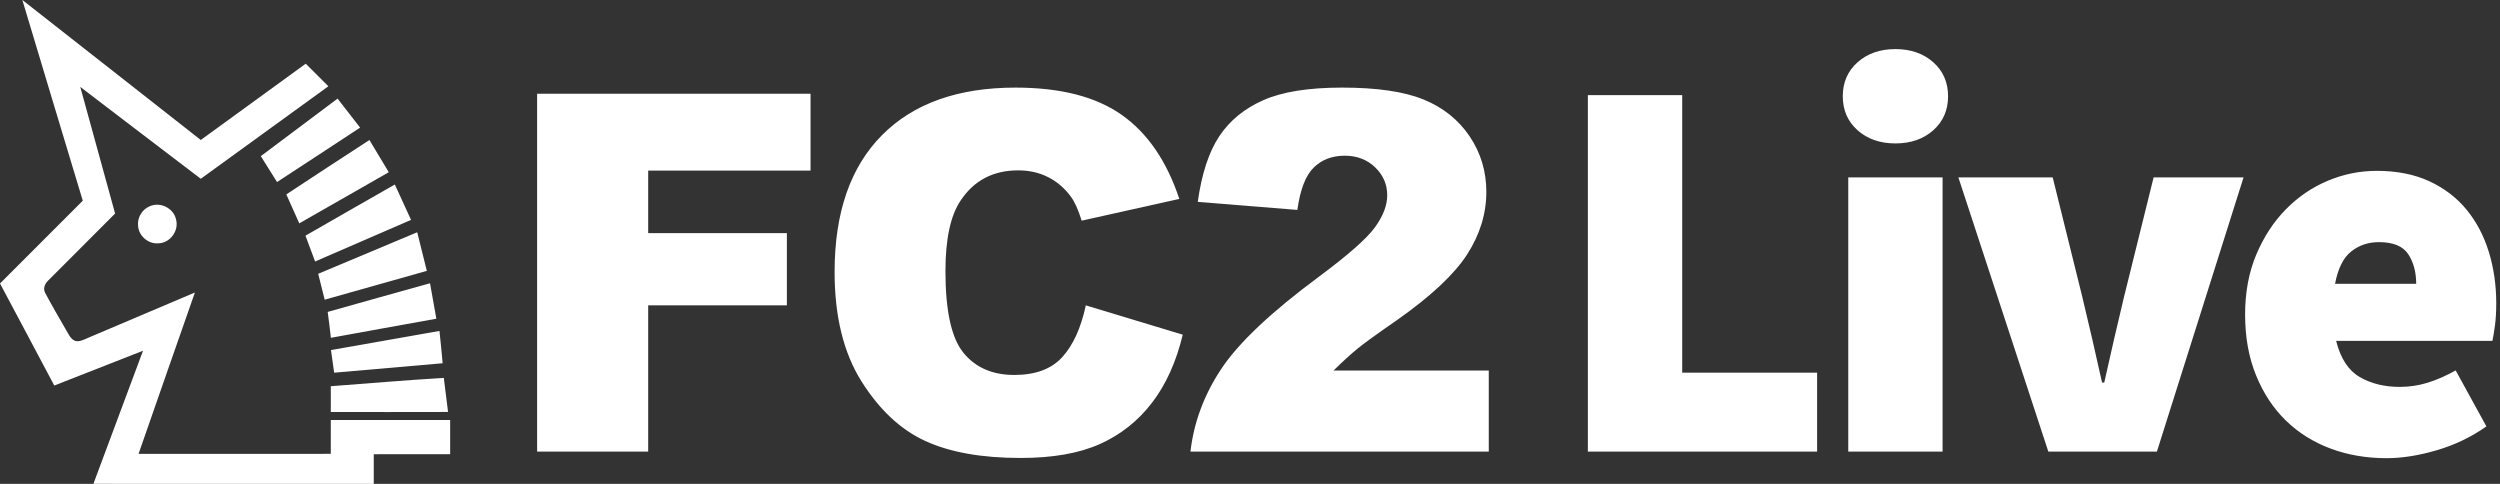 <svg xmlns="http://www.w3.org/2000/svg" width="124" height="24" viewBox="0 0 124 24">
  <rect x="0" y="0" width="124" height="24" fill="#333333" stroke="none"/>
  <g fill="#FFFFFF" fill-rule="evenodd">
    <path d="M26.641,4.648 L40.203,4.648 L40.203,8.462 L32.15,8.462 L32.15,11.562 L39.029,11.562 L39.029,15.146 L32.15,15.146 L32.15,22.4 L26.641,22.4 L26.641,4.648 Z M53.857,15.146 L58.664,16.6 C58.341,17.948 57.832,19.074 57.138,19.978 C56.444,20.882 55.582,21.564 54.553,22.025 C53.524,22.485 52.214,22.715 50.623,22.715 C48.694,22.715 47.118,22.434 45.895,21.873 C44.672,21.312 43.616,20.325 42.728,18.913 C41.84,17.5 41.396,15.691 41.396,13.488 C41.396,10.549 42.177,8.291 43.739,6.712 C45.301,5.134 47.511,4.345 50.369,4.345 C52.605,4.345 54.363,4.797 55.643,5.701 C56.922,6.605 57.873,7.994 58.494,9.867 L53.651,10.945 C53.481,10.404 53.304,10.008 53.118,9.758 C52.811,9.338 52.436,9.015 51.992,8.789 C51.548,8.563 51.051,8.45 50.502,8.45 C49.259,8.45 48.306,8.951 47.644,9.952 C47.144,10.694 46.894,11.861 46.894,13.451 C46.894,15.421 47.192,16.771 47.79,17.502 C48.387,18.232 49.227,18.598 50.309,18.598 C51.358,18.598 52.151,18.303 52.688,17.714 C53.225,17.124 53.614,16.269 53.857,15.146 Z M73.843,22.4 L59.046,22.4 C59.215,20.939 59.73,19.564 60.589,18.277 C61.449,16.989 63.062,15.469 65.427,13.718 C66.872,12.644 67.797,11.829 68.2,11.271 C68.604,10.714 68.806,10.186 68.806,9.685 C68.806,9.144 68.606,8.682 68.206,8.299 C67.807,7.915 67.304,7.723 66.699,7.723 C66.069,7.723 65.554,7.921 65.155,8.317 C64.755,8.712 64.487,9.411 64.349,10.412 L59.409,10.012 C59.603,8.624 59.958,7.54 60.474,6.761 C60.991,5.982 61.72,5.384 62.66,4.969 C63.601,4.553 64.902,4.345 66.565,4.345 C68.301,4.345 69.651,4.543 70.616,4.938 C71.581,5.334 72.34,5.941 72.893,6.761 C73.446,7.58 73.722,8.498 73.722,9.516 C73.722,10.597 73.405,11.631 72.772,12.616 C72.138,13.601 70.985,14.682 69.314,15.861 C68.321,16.547 67.657,17.027 67.322,17.302 C66.987,17.576 66.594,17.936 66.142,18.38 L73.843,18.38 L73.843,22.4 Z M78.758,4.72 L83.437,4.72 L83.437,18.483 L90.128,18.483 L90.128,22.4 L78.758,22.4 L78.758,4.72 Z M94.013,7.114 C93.251,7.114 92.626,6.896 92.136,6.461 C91.646,6.026 91.402,5.463 91.402,4.774 C91.402,4.085 91.646,3.523 92.136,3.088 C92.626,2.653 93.251,2.435 94.013,2.435 C94.774,2.435 95.4,2.653 95.89,3.088 C96.379,3.523 96.624,4.085 96.624,4.774 C96.624,5.463 96.379,6.026 95.89,6.461 C95.4,6.896 94.774,7.114 94.013,7.114 Z M91.674,8.8 L96.352,8.8 L96.352,22.4 L91.674,22.4 L91.674,8.8 Z M97.136,8.8 L101.814,8.8 L103.283,14.73 C103.61,16.09 103.936,17.504 104.262,18.973 L104.371,18.973 C104.698,17.504 105.024,16.09 105.35,14.73 L106.819,8.8 L111.28,8.8 L106.982,22.4 L101.597,22.4 L97.136,8.8 Z M111.357,15.6 C111.357,14.494 111.543,13.501 111.914,12.622 C112.286,11.742 112.776,10.994 113.383,10.378 C113.991,9.761 114.684,9.29 115.464,8.963 C116.244,8.637 117.051,8.474 117.885,8.474 C118.882,8.474 119.753,8.646 120.496,8.99 C121.239,9.335 121.856,9.806 122.346,10.405 C122.835,11.003 123.202,11.701 123.447,12.499 C123.692,13.297 123.814,14.149 123.814,15.056 C123.814,15.473 123.792,15.845 123.746,16.171 C123.701,16.498 123.66,16.742 123.624,16.906 L115.872,16.906 C116.09,17.776 116.479,18.374 117.042,18.701 C117.604,19.027 118.266,19.19 119.027,19.19 C119.499,19.19 119.957,19.122 120.401,18.986 C120.845,18.85 121.312,18.646 121.802,18.374 L123.325,21.149 C122.581,21.675 121.761,22.069 120.863,22.332 C119.966,22.595 119.136,22.726 118.374,22.726 C117.377,22.726 116.452,22.568 115.6,22.25 C114.748,21.933 114.009,21.471 113.383,20.863 C112.758,20.256 112.263,19.508 111.901,18.619 C111.538,17.731 111.357,16.724 111.357,15.6 Z M119.843,14.077 C119.843,13.497 119.712,13.007 119.449,12.608 C119.186,12.209 118.701,12.01 117.994,12.01 C117.468,12.01 117.01,12.164 116.62,12.472 C116.23,12.78 115.963,13.315 115.818,14.077 L119.843,14.077 Z"/>
    <path fill-rule="nonzero" d="M1.109,0 C4.063,2.308 7.005,4.633 9.958,6.943 C11.695,5.683 13.427,4.417 15.165,3.159 C15.541,3.532 15.912,3.907 16.287,4.279 C14.179,5.81 12.068,7.339 9.959,8.867 C7.962,7.354 5.974,5.828 3.981,4.31 C4.559,6.403 5.133,8.497 5.709,10.591 C4.6,11.708 3.483,12.815 2.374,13.931 C2.215,14.083 2.127,14.328 2.242,14.531 C2.605,15.215 2.999,15.881 3.385,16.552 C3.701,17.137 4.002,16.911 4.529,16.688 C6.24,15.957 7.955,15.237 9.667,14.508 C8.729,17.173 7.805,19.844 6.872,22.512 C10.05,22.509 13.229,22.512 16.407,22.51 C16.409,21.951 16.407,21.392 16.408,20.832 C18.381,20.832 20.354,20.832 22.328,20.832 C22.328,21.398 22.328,21.964 22.328,22.529 C21.065,22.53 19.801,22.528 18.538,22.53 C18.537,23.019 18.538,23.51 18.538,23.999 C13.903,24 9.268,24.001 4.633,23.998 C5.452,21.797 6.277,19.598 7.094,17.396 C5.627,17.971 4.161,18.55 2.692,19.123 C1.795,17.436 0.902,15.746 0,14.061 C1.367,12.691 2.738,11.324 4.106,9.955 C3.109,6.636 2.099,3.321 1.109,0 Z M12.936,7.745 C14.205,6.794 15.473,5.842 16.743,4.891 C17.117,5.369 17.491,5.848 17.861,6.33 C16.492,7.235 15.113,8.127 13.741,9.029 C13.47,8.602 13.206,8.173 12.936,7.745 Z M14.201,9.643 C15.57,8.736 16.947,7.84 18.324,6.945 C18.646,7.476 18.964,8.01 19.283,8.542 C17.804,9.388 16.323,10.233 14.844,11.079 C14.627,10.602 14.42,10.12 14.201,9.643 Z M15.151,11.69 C16.624,10.837 18.107,9.999 19.584,9.151 C19.856,9.735 20.117,10.323 20.387,10.907 C18.802,11.599 17.216,12.286 15.629,12.97 C15.471,12.542 15.309,12.117 15.151,11.69 Z M7.426,10.231 C7.942,9.995 8.611,10.323 8.73,10.879 C8.891,11.44 8.435,12.062 7.852,12.068 C7.348,12.113 6.865,11.688 6.848,11.182 C6.808,10.783 7.056,10.382 7.426,10.231 Z M15.783,13.58 C17.419,12.891 19.056,12.205 20.694,11.52 C20.85,12.159 21.013,12.796 21.17,13.435 C19.483,13.918 17.792,14.384 16.104,14.864 C15.996,14.436 15.889,14.008 15.783,13.58 Z M16.254,15.471 C17.946,15.001 19.634,14.513 21.329,14.05 C21.429,14.637 21.543,15.221 21.643,15.808 C19.898,16.117 18.156,16.441 16.412,16.755 C16.367,16.326 16.31,15.899 16.254,15.471 Z M16.416,17.363 C18.21,17.048 20.004,16.73 21.797,16.415 C21.853,16.949 21.91,17.482 21.955,18.017 C20.161,18.165 18.369,18.338 16.574,18.485 C16.522,18.111 16.466,17.737 16.416,17.363 Z M16.408,19.156 C18.276,19.016 20.144,18.855 22.013,18.743 C22.078,19.307 22.151,19.869 22.223,20.433 C20.285,20.442 18.347,20.434 16.408,20.436 C16.407,20.01 16.408,19.583 16.408,19.156 Z"/>
  </g>
</svg>
